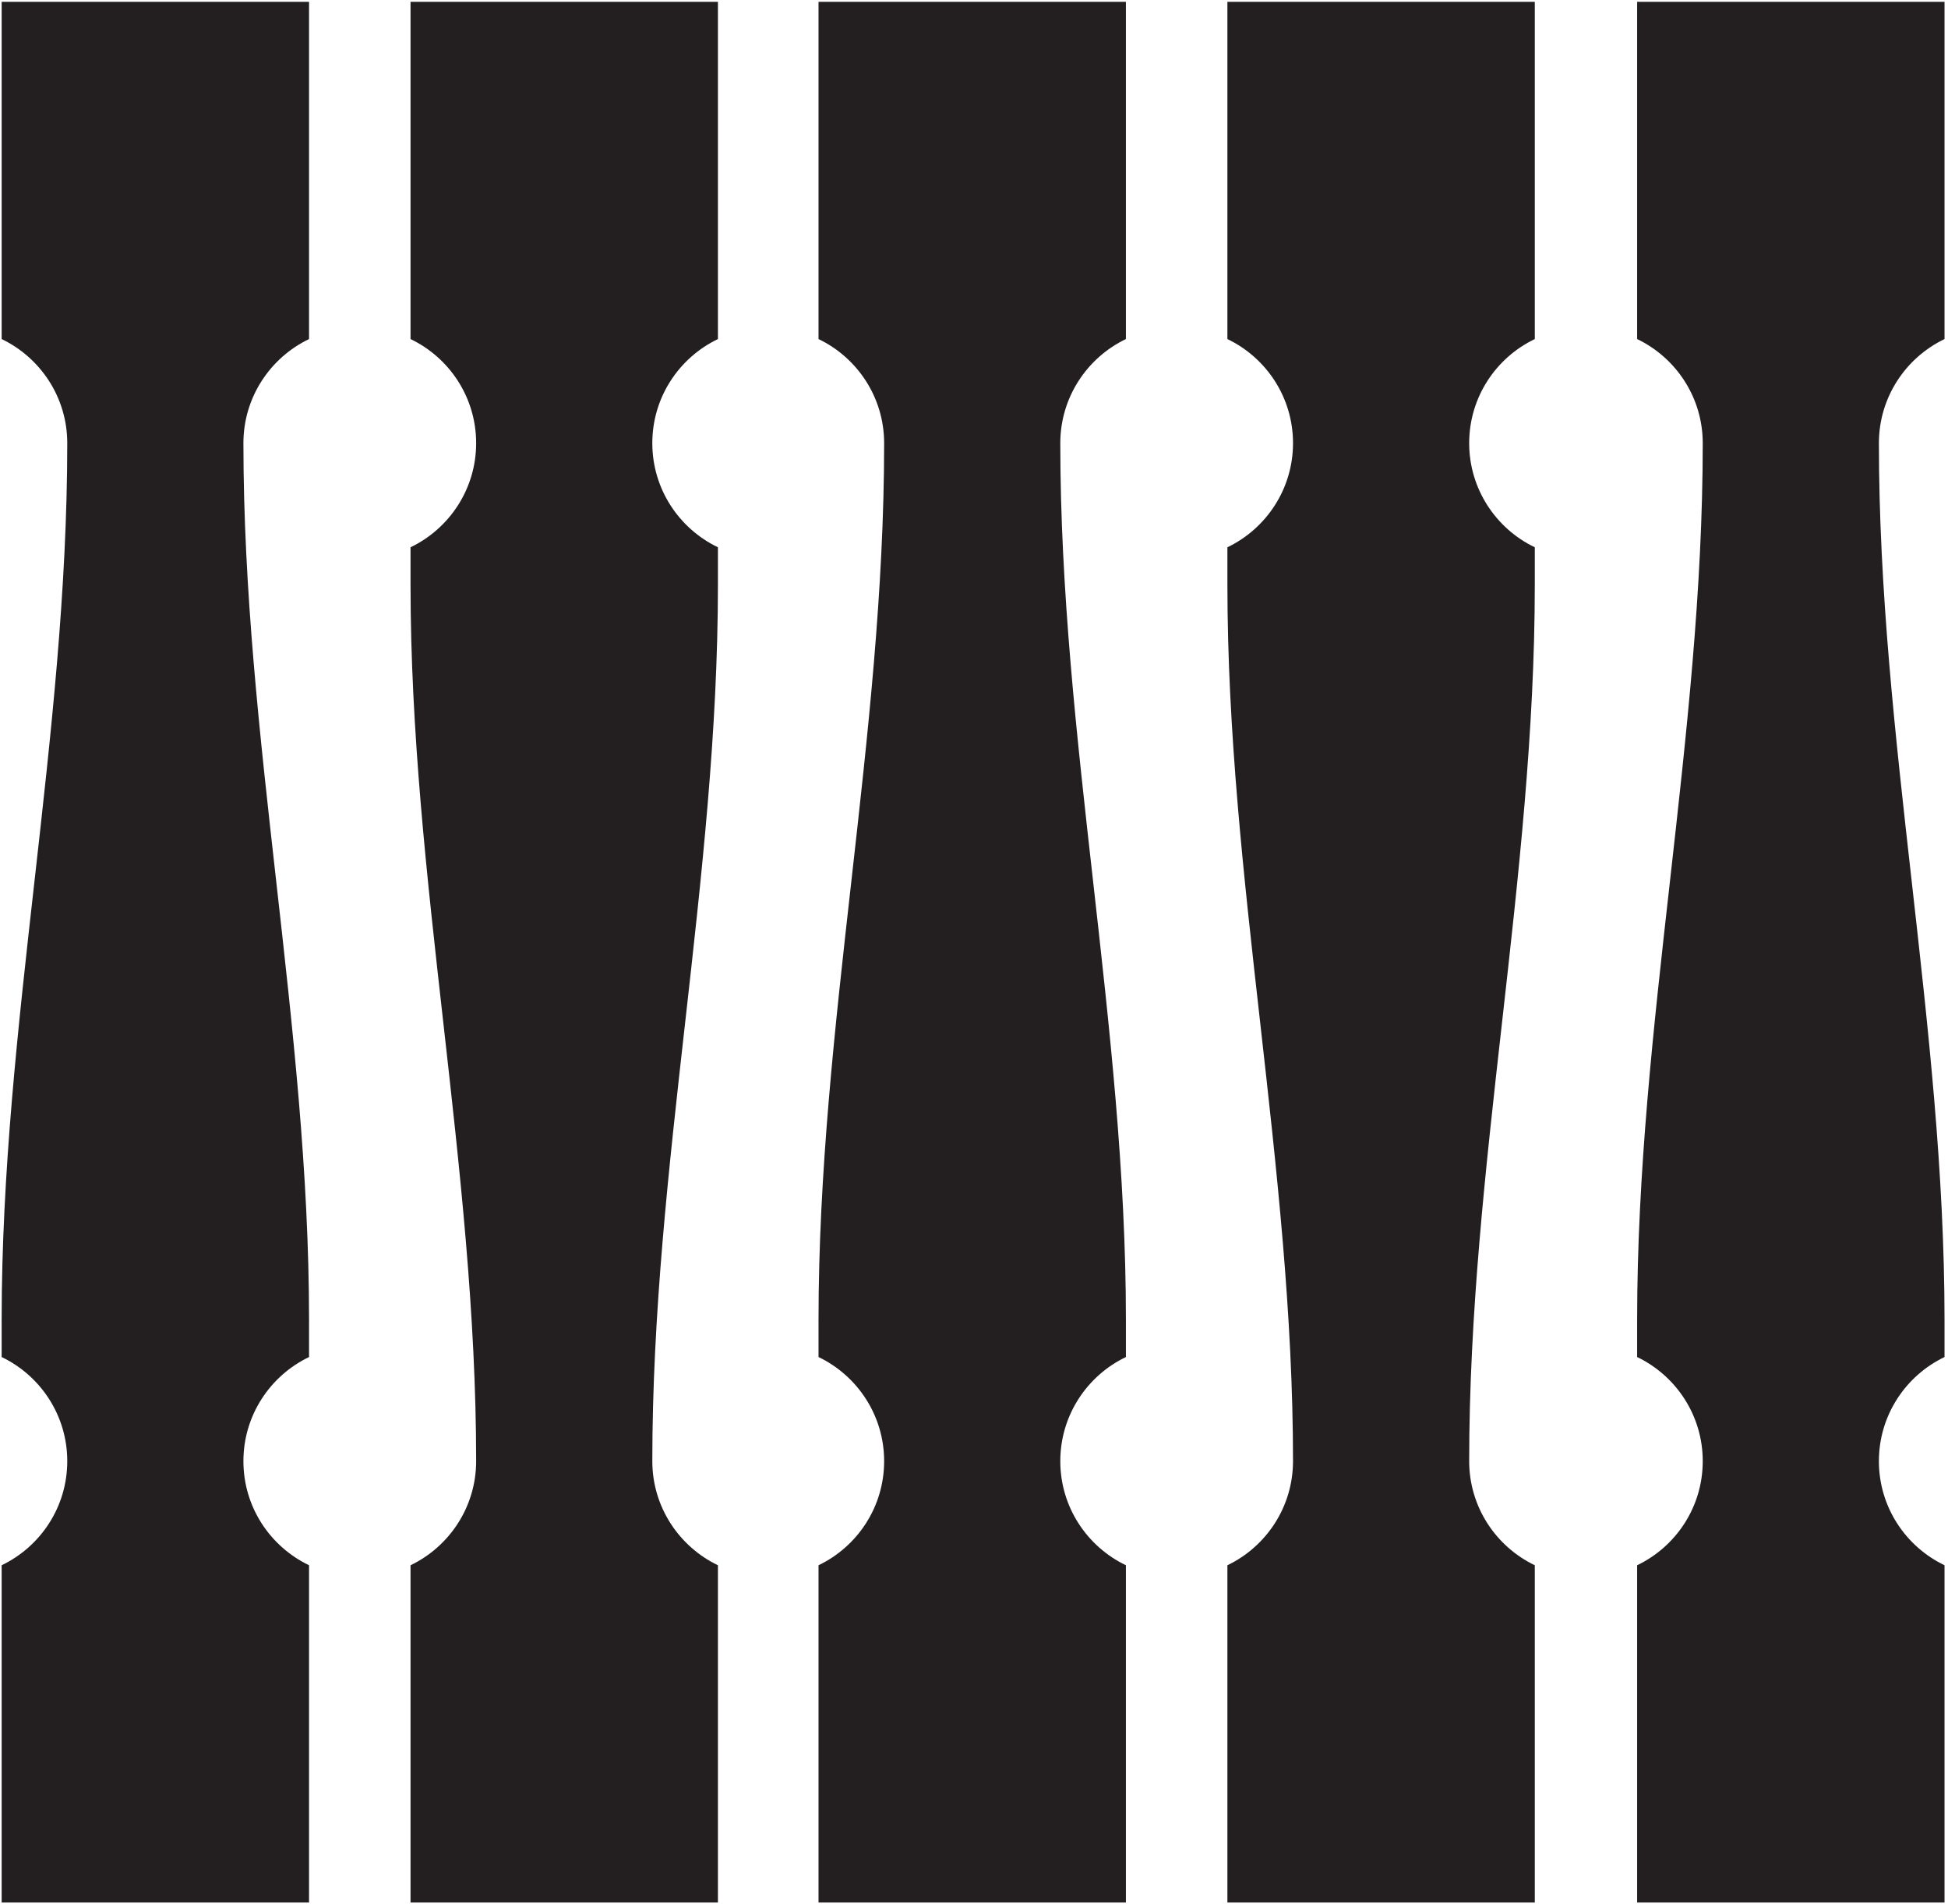 <?xml version="1.0" encoding="UTF-8"?>
<svg xmlns="http://www.w3.org/2000/svg" xmlns:xlink="http://www.w3.org/1999/xlink" width="530pt" height="518pt" viewBox="0 0 530 518" version="1.1">
<g id="surface1">
<path style=" stroke:none;fill-rule:nonzero;fill:rgb(13.73%,12.16%,12.549%);fill-opacity:1;" d="M 0.449 92.23 C 11 97.289 18.301 108.09 18.301 120.547 C 18.301 200.348 0.449 279.176 0.449 358.977 L 0.449 369.133 C 11 374.191 18.301 384.992 18.301 397.449 C 18.301 409.941 11 420.711 0.449 425.77 L 0.449 517.508 L 84.082 517.508 L 84.082 425.77 C 73.527 420.711 66.227 409.941 66.227 397.449 C 66.227 384.992 73.527 374.191 84.082 369.133 L 84.082 358.977 C 84.082 279.176 66.227 200.348 66.227 120.547 C 66.227 108.09 73.527 97.289 84.082 92.23 L 84.082 0.488 L 0.449 0.488 L 0.449 92.23 "/>
<path style=" stroke:none;fill-rule:nonzero;fill:rgb(13.73%,12.16%,12.549%);fill-opacity:1;" d="M 111.695 92.23 C 122.246 97.289 129.547 108.059 129.547 120.551 C 129.547 133.008 122.246 143.809 111.695 148.867 L 111.695 159.023 C 111.695 238.824 129.547 317.652 129.547 397.453 C 129.547 409.91 122.246 420.711 111.695 425.773 L 111.695 517.512 L 195.328 517.512 L 195.328 425.773 C 184.773 420.711 177.477 409.91 177.477 397.453 C 177.477 317.652 195.328 238.824 195.328 159.023 L 195.328 148.867 C 184.773 143.809 177.477 133.008 177.477 120.551 C 177.477 108.059 184.773 97.289 195.328 92.23 L 195.328 0.492 L 111.695 0.492 L 111.695 92.23 "/>
<path style=" stroke:none;fill-rule:nonzero;fill:rgb(13.73%,12.16%,12.549%);fill-opacity:1;" d="M 222.699 92.23 C 233.25 97.289 240.551 108.09 240.551 120.547 C 240.551 200.348 222.699 279.176 222.699 358.977 L 222.699 369.133 C 233.25 374.191 240.551 384.992 240.551 397.449 C 240.551 409.941 233.25 420.711 222.699 425.77 L 222.699 517.508 L 306.332 517.508 L 306.332 425.77 C 295.777 420.711 288.48 409.941 288.48 397.449 C 288.48 384.992 295.777 374.191 306.332 369.133 L 306.332 358.977 C 306.332 279.176 288.48 200.348 288.48 120.547 C 288.48 108.09 295.777 97.289 306.332 92.23 L 306.332 0.488 L 222.699 0.488 L 222.699 92.23 "/>
<path style=" stroke:none;fill-rule:nonzero;fill:rgb(13.73%,12.16%,12.549%);fill-opacity:1;" d="M 333.945 92.23 C 344.496 97.289 351.797 108.059 351.797 120.551 C 351.797 133.008 344.496 143.809 333.945 148.867 L 333.945 159.023 C 333.945 238.824 351.797 317.652 351.797 397.453 C 351.797 409.91 344.496 420.711 333.945 425.773 L 333.945 517.512 L 417.578 517.512 L 417.578 425.773 C 407.023 420.711 399.727 409.91 399.727 397.453 C 399.727 317.652 417.578 238.824 417.578 159.023 L 417.578 148.867 C 407.023 143.809 399.727 133.008 399.727 120.551 C 399.727 108.059 407.023 97.289 417.578 92.23 L 417.578 0.492 L 333.945 0.492 L 333.945 92.23 "/>
<path style=" stroke:none;fill-rule:nonzero;fill:rgb(13.73%,12.16%,12.549%);fill-opacity:1;" d="M 529.055 92.23 L 529.055 0.488 L 445.422 0.488 L 445.422 92.23 C 455.973 97.289 463.273 108.09 463.273 120.547 C 463.273 200.348 445.422 279.176 445.422 358.977 L 445.422 369.133 C 455.973 374.191 463.273 384.992 463.273 397.449 C 463.273 409.941 455.973 420.711 445.422 425.77 L 445.422 517.508 L 529.055 517.508 L 529.055 425.77 C 518.5 420.711 511.199 409.941 511.199 397.449 C 511.199 384.992 518.5 374.191 529.055 369.133 L 529.055 358.977 C 529.055 279.176 511.199 200.348 511.199 120.547 C 511.199 108.09 518.5 97.289 529.055 92.23 "/>
</g>
</svg>
